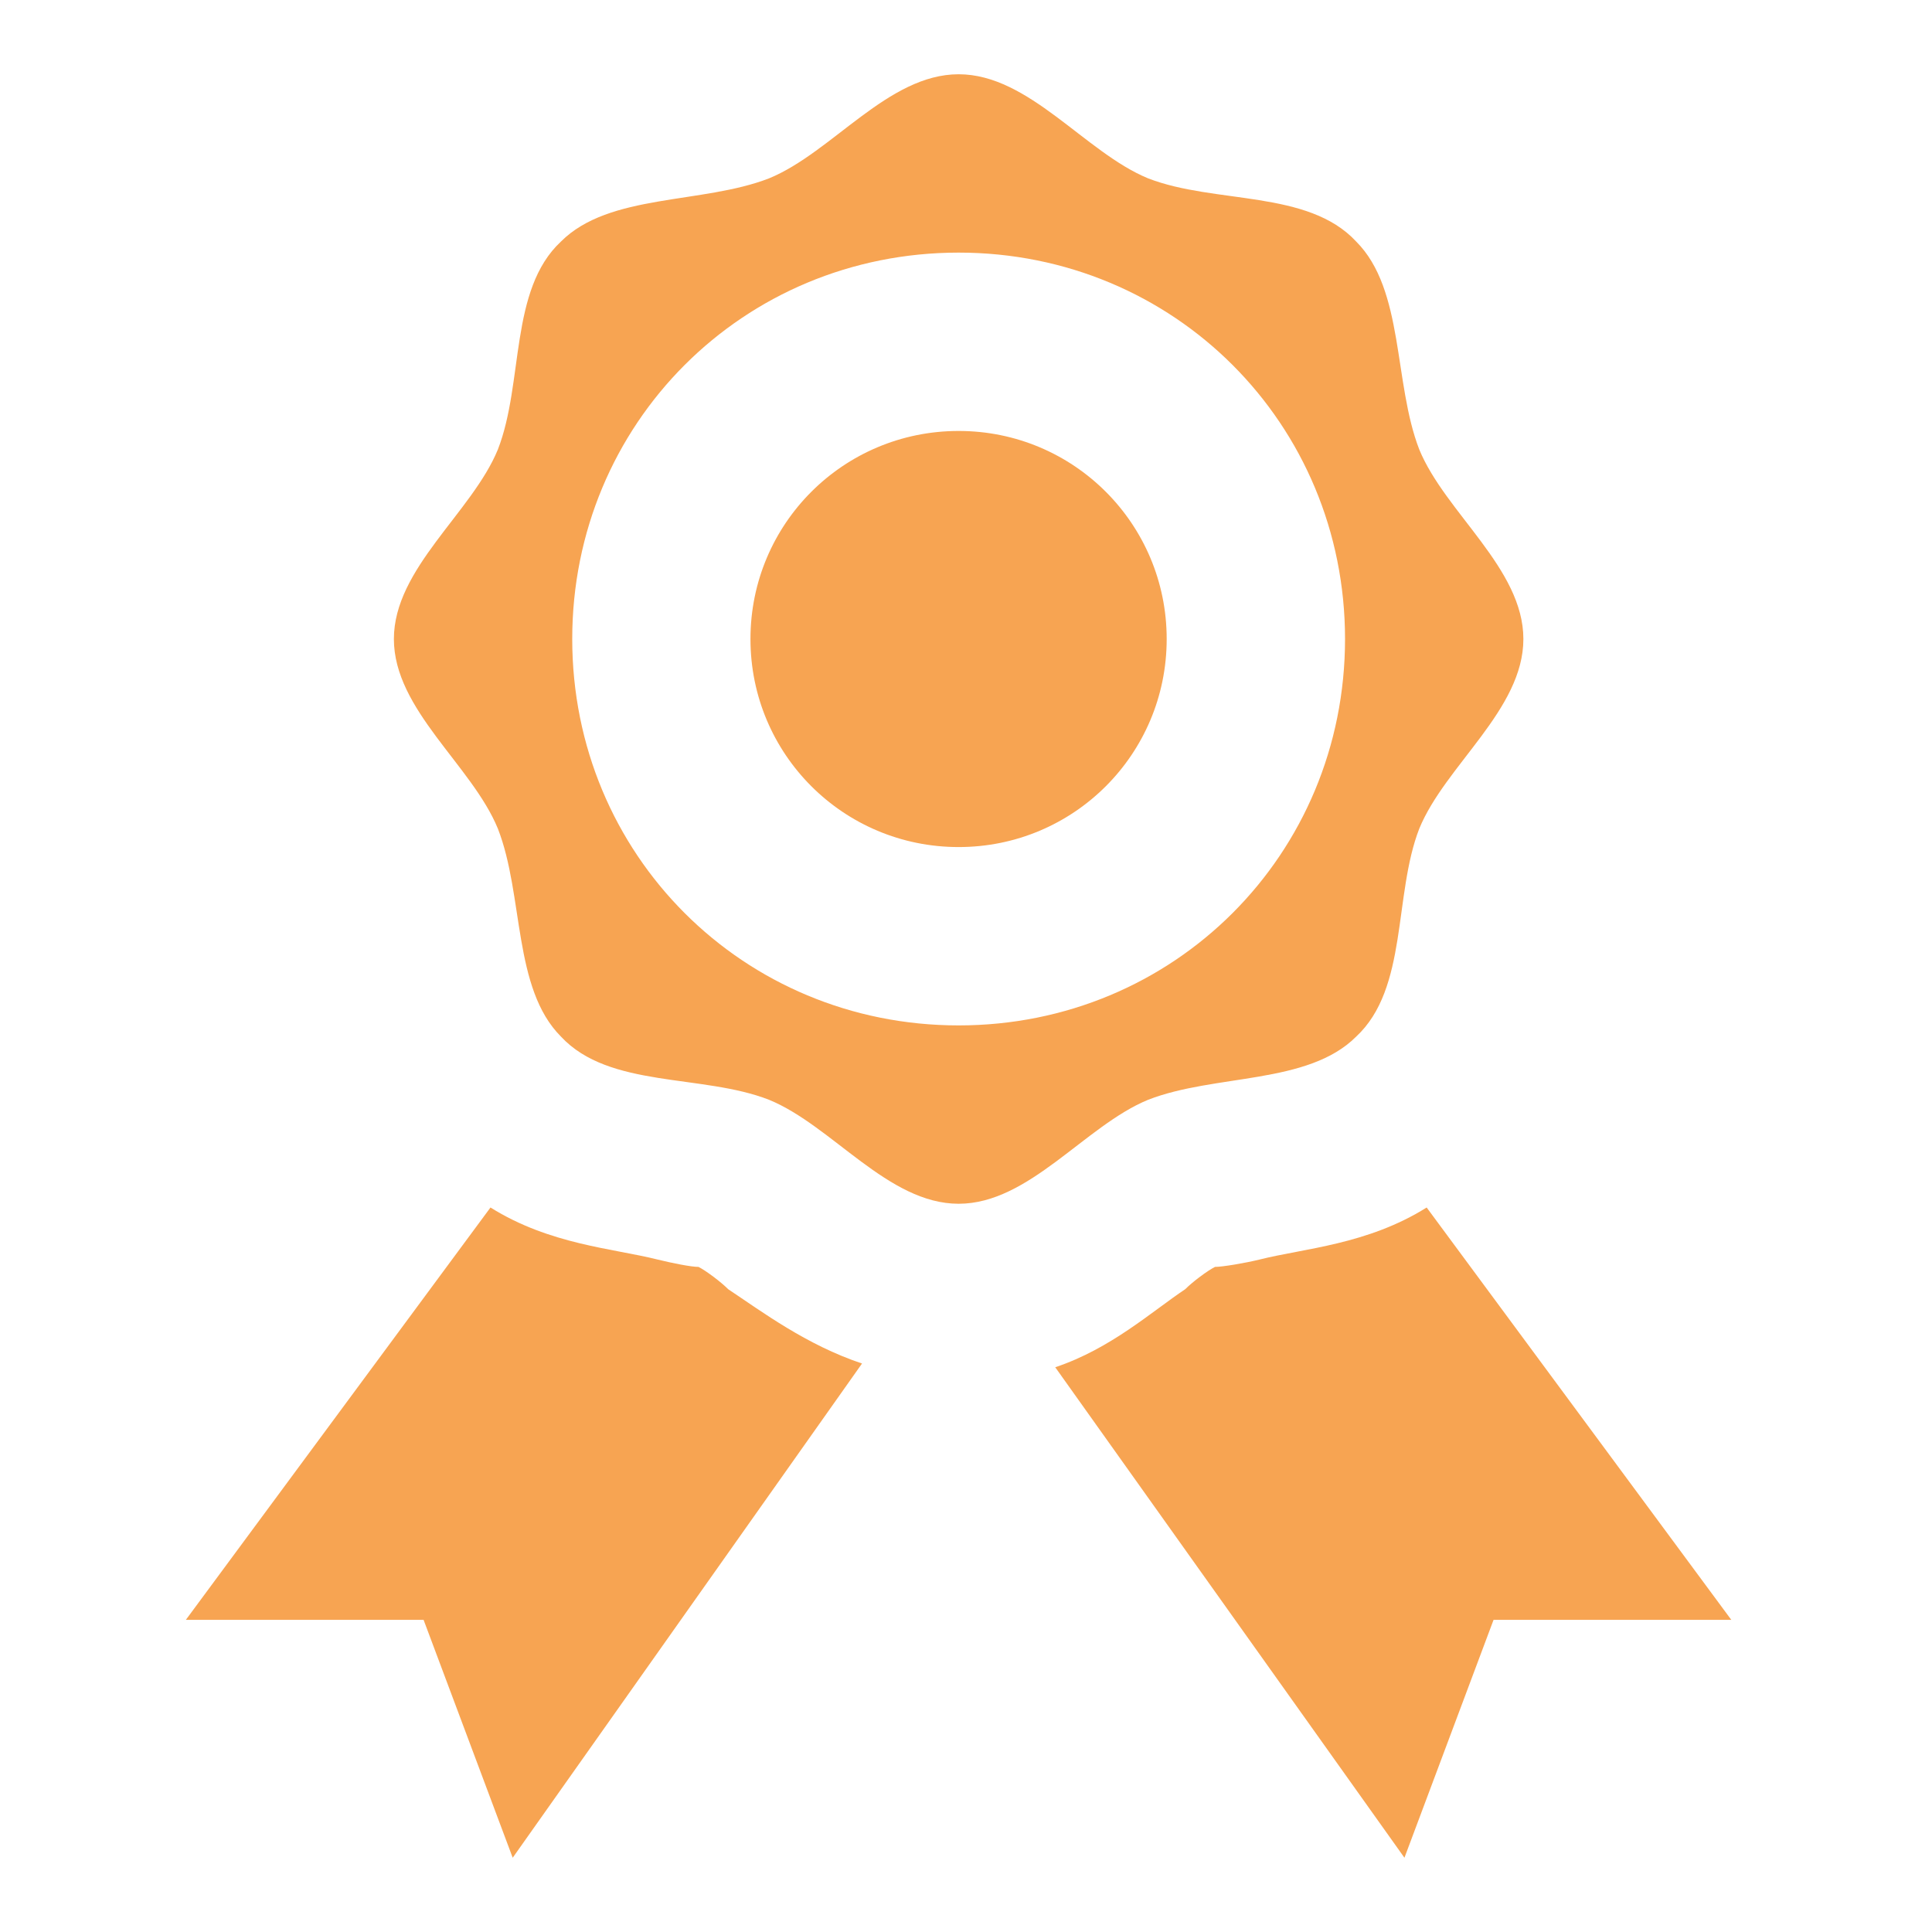 <svg width="16" height="16" viewBox="0 0 16 16" fill="none" xmlns="http://www.w3.org/2000/svg">
<path fill-rule="evenodd" clip-rule="evenodd" d="M11.815 10C11.323 10.308 10.8 10.338 10.431 10.431C10.308 10.461 10.123 10.492 10.062 10.492C10 10.523 9.877 10.615 9.815 10.677C9.539 10.861 9.2 11.169 8.739 11.323L11.631 15.385L12.369 13.415H14.338L11.815 10ZM7.139 11.292L4.246 15.385L3.508 13.415H1.539L4.062 10C4.554 10.308 5.077 10.338 5.446 10.431C5.569 10.461 5.723 10.492 5.785 10.492C5.846 10.523 5.969 10.615 6.031 10.677C6.308 10.861 6.677 11.138 7.139 11.292ZM7.939 3.569C6.985 3.569 6.215 4.338 6.215 5.292C6.215 6.246 6.985 7.015 7.939 7.015C8.892 7.015 9.662 6.246 9.662 5.292C9.662 4.338 8.892 3.569 7.939 3.569ZM12.616 5.292C12.616 5.877 11.969 6.338 11.754 6.862C11.539 7.415 11.662 8.185 11.231 8.585C10.831 8.985 10.062 8.892 9.508 9.108C8.985 9.323 8.523 9.969 7.939 9.969C7.354 9.969 6.893 9.323 6.369 9.108C5.816 8.892 5.046 9.015 4.646 8.585C4.246 8.185 4.339 7.415 4.123 6.862C3.908 6.338 3.262 5.877 3.262 5.292C3.262 4.708 3.908 4.246 4.123 3.723C4.339 3.169 4.216 2.4 4.646 2C5.046 1.6 5.816 1.692 6.369 1.477C6.893 1.262 7.354 0.615 7.939 0.615C8.523 0.615 8.985 1.262 9.508 1.477C10.062 1.692 10.831 1.569 11.231 2C11.631 2.4 11.539 3.169 11.754 3.723C11.969 4.246 12.616 4.708 12.616 5.292ZM11.139 5.292C11.139 3.508 9.723 2.092 7.939 2.092C6.154 2.092 4.739 3.508 4.739 5.292C4.739 7.077 6.154 8.492 7.939 8.492C9.723 8.492 11.139 7.077 11.139 5.292Z" fill="#F7A452"/>
</svg>
